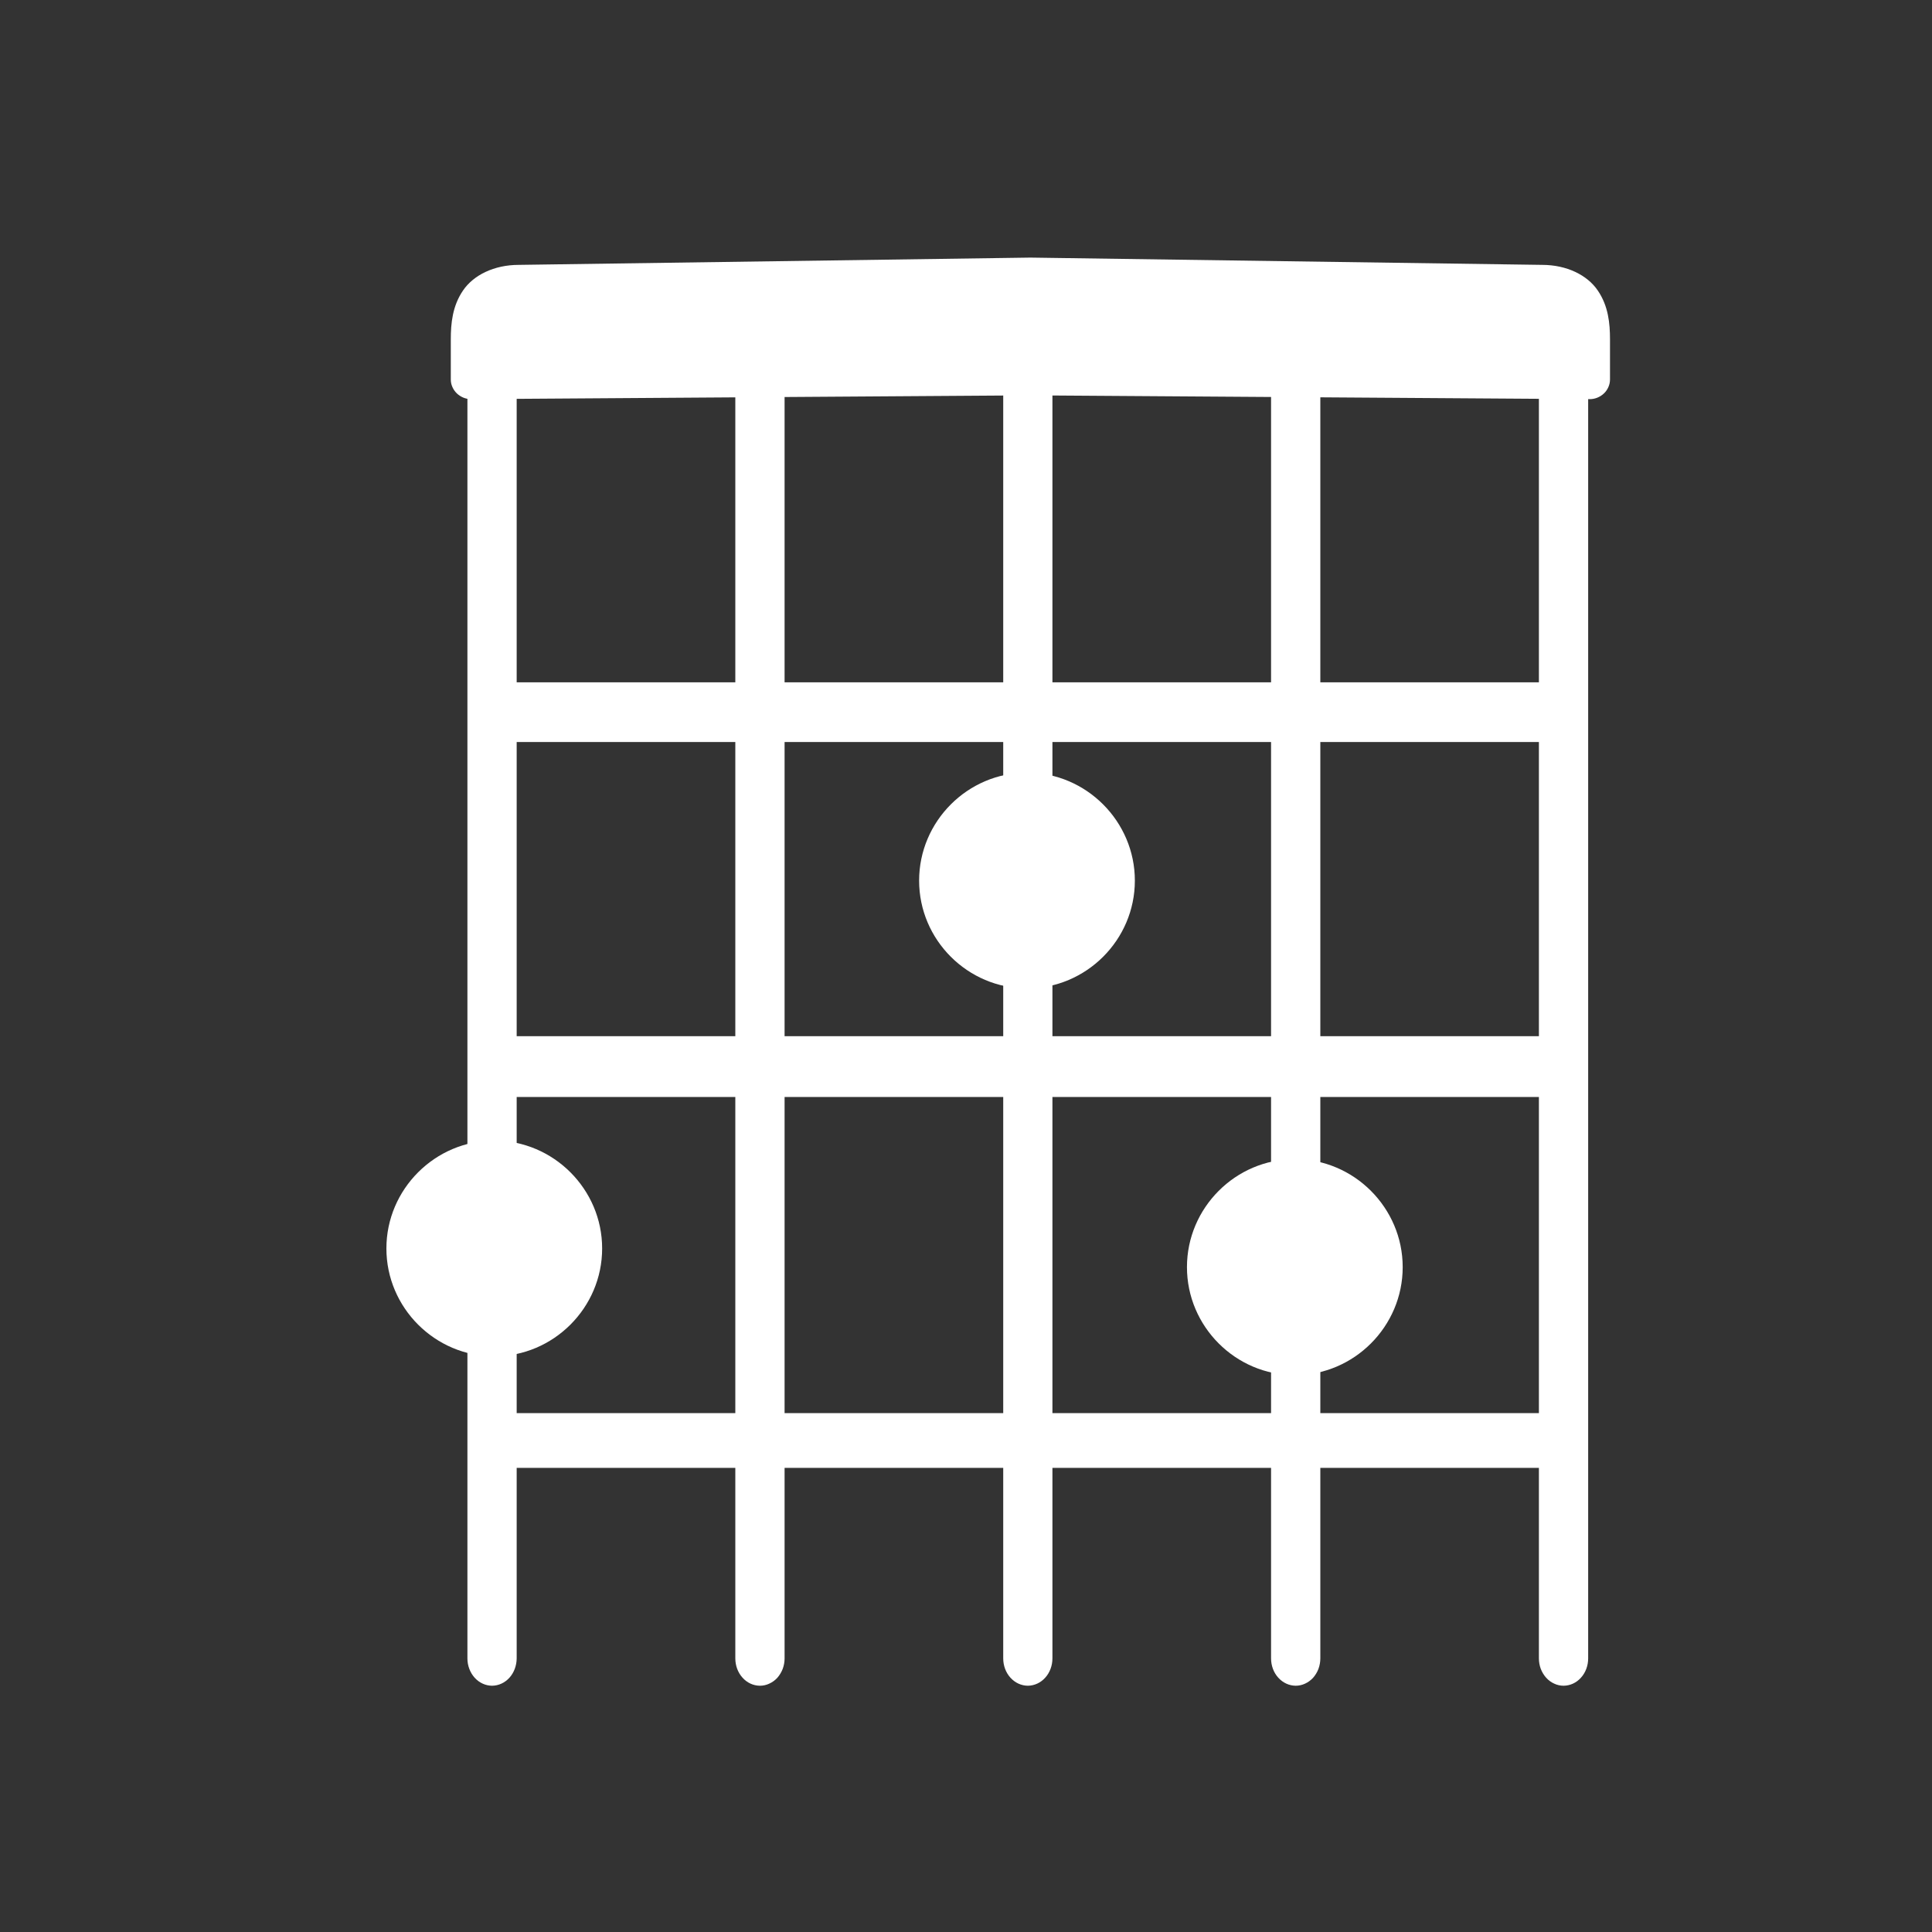 <svg width="30" height="30" viewBox="0 0 30 30" fill="none" xmlns="http://www.w3.org/2000/svg">
<rect x="0" y="0" width="30" height="30" fill="#333333" stroke="none"/>
<path d="M11.8 4.931C11.75 4.931 11.7 4.942 11.653 4.964C11.607 4.985 11.565 5.017 11.529 5.056C11.494 5.096 11.466 5.142 11.447 5.194C11.428 5.246 11.418 5.301 11.418 5.357V25.751C11.418 25.864 11.458 25.972 11.53 26.051C11.601 26.131 11.698 26.175 11.8 26.176C11.85 26.176 11.9 26.165 11.946 26.143C11.993 26.122 12.035 26.091 12.071 26.052C12.106 26.012 12.134 25.965 12.154 25.914C12.173 25.862 12.183 25.807 12.183 25.751V5.357C12.183 5.301 12.173 5.245 12.154 5.194C12.135 5.142 12.107 5.095 12.071 5.056C12.035 5.016 11.993 4.985 11.947 4.963C11.9 4.942 11.85 4.931 11.8 4.931Z" fill="white"/>
<path d="M20.119 4.931C20.069 4.931 20.019 4.942 19.973 4.964C19.926 4.985 19.884 5.017 19.849 5.056C19.813 5.096 19.785 5.142 19.766 5.194C19.747 5.246 19.737 5.301 19.737 5.357V25.751C19.737 25.864 19.777 25.972 19.849 26.051C19.921 26.131 20.018 26.175 20.119 26.176C20.169 26.176 20.219 26.165 20.266 26.143C20.312 26.122 20.354 26.091 20.39 26.052C20.425 26.012 20.454 25.965 20.473 25.914C20.492 25.862 20.502 25.807 20.502 25.751V5.357C20.502 5.301 20.492 5.245 20.473 5.194C20.454 5.142 20.426 5.095 20.39 5.056C20.355 5.016 20.312 4.985 20.266 4.963C20.219 4.942 20.169 4.931 20.119 4.931Z" fill="white"/>
<path d="M15.96 4.931C15.91 4.931 15.86 4.942 15.814 4.964C15.767 4.985 15.725 5.017 15.69 5.056C15.654 5.096 15.626 5.142 15.607 5.194C15.588 5.246 15.578 5.301 15.578 5.357V25.751C15.578 25.864 15.618 25.972 15.69 26.051C15.762 26.131 15.859 26.175 15.96 26.176C16.061 26.175 16.159 26.131 16.23 26.051C16.302 25.972 16.342 25.864 16.342 25.751V5.357C16.342 5.301 16.332 5.246 16.313 5.194C16.294 5.142 16.266 5.096 16.23 5.056C16.195 5.017 16.153 4.985 16.106 4.964C16.06 4.942 16.01 4.931 15.96 4.931Z" fill="white"/>
<path d="M7.64 4.931C7.59 4.931 7.54 4.942 7.494 4.964C7.448 4.985 7.405 5.017 7.37 5.056C7.335 5.096 7.306 5.142 7.287 5.194C7.268 5.246 7.258 5.301 7.258 5.357V25.751C7.258 25.864 7.299 25.972 7.37 26.051C7.442 26.131 7.539 26.175 7.64 26.176C7.742 26.175 7.839 26.131 7.911 26.051C7.982 25.972 8.022 25.864 8.023 25.751V5.357C8.023 5.301 8.013 5.246 7.994 5.194C7.974 5.142 7.946 5.096 7.911 5.056C7.875 5.017 7.833 4.985 7.787 4.964C7.74 4.942 7.691 4.931 7.64 4.931Z" fill="white"/>
<path d="M24.279 4.931C24.229 4.931 24.179 4.942 24.133 4.963C24.086 4.985 24.044 5.016 24.008 5.056C23.973 5.095 23.945 5.142 23.925 5.194C23.906 5.245 23.896 5.301 23.896 5.357V25.751C23.896 25.807 23.906 25.862 23.925 25.914C23.945 25.965 23.973 26.012 24.009 26.052C24.044 26.091 24.086 26.122 24.133 26.143C24.179 26.165 24.229 26.176 24.279 26.176C24.381 26.175 24.478 26.131 24.549 26.051C24.621 25.972 24.661 25.864 24.661 25.751V5.357C24.662 5.301 24.652 5.246 24.633 5.194C24.613 5.142 24.585 5.096 24.55 5.056C24.514 5.017 24.472 4.985 24.426 4.964C24.379 4.942 24.33 4.931 24.279 4.931Z" fill="white"/>
<path d="M8 10.595V11.522H24V10.595H8Z" fill="white"/>
<path d="M7.598 16.09V17.034H24.098V16.09H7.598Z" fill="white"/>
<path d="M7.598 21.943V22.793H24.279V21.943H7.598Z" fill="white"/>
<path d="M24.5 5.722V5.099C24.5 4.489 23.744 4.55 23 4.55L18.5 4.55L13.5 4.55L8.5 4.55C7.756 4.55 7.598 4.489 7.598 5.099V5.722H14H24.5Z" fill="white"/>
<path d="M15.995 4L8.055 4.113C7.674 4.113 7.352 4.271 7.189 4.512C7.025 4.753 7 5.023 7 5.27V5.892C7 5.933 7.008 5.973 7.025 6.01C7.041 6.047 7.065 6.081 7.095 6.11C7.125 6.138 7.16 6.16 7.199 6.176C7.238 6.191 7.28 6.199 7.322 6.198L16 6.139L24.678 6.198C24.721 6.199 24.762 6.191 24.801 6.176C24.84 6.16 24.876 6.138 24.906 6.109C24.936 6.081 24.959 6.047 24.975 6.01C24.992 5.972 25 5.932 25 5.892V5.27C25 5.023 24.975 4.753 24.811 4.512C24.648 4.271 24.327 4.113 23.946 4.113L16.005 4C16.002 4 15.998 4 15.995 4ZM16 4.613L23.941 4.726C23.943 4.726 23.944 4.726 23.946 4.726C24.179 4.726 24.226 4.773 24.276 4.847C24.326 4.921 24.361 5.077 24.361 5.27V5.583L16.002 5.526C16.001 5.526 15.999 5.526 15.998 5.526L7.639 5.583V5.27C7.639 5.077 7.674 4.921 7.724 4.847C7.774 4.773 7.822 4.726 8.055 4.726C8.057 4.726 8.058 4.726 8.06 4.726L16 4.613Z" fill="white"/>
<path d="M17.027 13.611C17.027 13.765 17 13.917 16.947 14.059C16.894 14.201 16.816 14.329 16.718 14.438C16.621 14.547 16.505 14.633 16.377 14.692C16.249 14.75 16.112 14.781 15.974 14.781C15.835 14.781 15.698 14.75 15.571 14.692C15.443 14.633 15.327 14.547 15.229 14.438C15.131 14.329 15.053 14.201 15.001 14.059C14.948 13.917 14.92 13.765 14.92 13.611C14.92 13.301 15.031 13.004 15.229 12.784C15.426 12.565 15.694 12.442 15.974 12.442C16.253 12.442 16.521 12.565 16.718 12.784C16.916 13.004 17.027 13.301 17.027 13.611Z" fill="white"/>
<path d="M15.947 11.998C15.026 11.998 14.272 12.754 14.272 13.674C14.272 14.595 15.026 15.348 15.947 15.348C16.867 15.348 17.622 14.595 17.622 13.674C17.622 12.754 16.867 11.998 15.947 11.998ZM15.947 12.78C16.445 12.78 16.841 13.176 16.841 13.674C16.841 14.172 16.445 14.567 15.947 14.567C15.448 14.567 15.054 14.172 15.054 13.674C15.054 13.176 15.448 12.78 15.947 12.78Z" fill="white"/>
<path d="M8.959 19.386C8.959 19.555 8.926 19.722 8.861 19.878C8.797 20.034 8.702 20.175 8.583 20.294C8.464 20.414 8.322 20.508 8.166 20.573C8.011 20.637 7.844 20.67 7.675 20.67C7.506 20.67 7.339 20.637 7.184 20.573C7.028 20.508 6.886 20.414 6.767 20.294C6.648 20.175 6.553 20.034 6.489 19.878C6.424 19.722 6.391 19.555 6.391 19.386C6.391 19.218 6.424 19.051 6.489 18.895C6.553 18.739 6.648 18.598 6.767 18.478C6.886 18.359 7.028 18.265 7.184 18.2C7.339 18.136 7.506 18.102 7.675 18.102C7.844 18.102 8.011 18.136 8.166 18.2C8.322 18.265 8.464 18.359 8.583 18.478C8.702 18.598 8.797 18.739 8.861 18.895C8.926 19.051 8.959 19.218 8.959 19.386Z" fill="white"/>
<path d="M7.675 17.711C6.755 17.711 6 18.466 6 19.386C6 20.307 6.755 21.061 7.675 21.061C8.595 21.061 9.35 20.307 9.35 19.386C9.35 18.466 8.595 17.711 7.675 17.711ZM7.675 18.493C8.173 18.493 8.569 18.888 8.569 19.386C8.569 19.884 8.173 20.28 7.675 20.28C7.177 20.28 6.781 19.884 6.781 19.386C6.781 18.888 7.177 18.493 7.675 18.493Z" fill="white"/>
<path d="M21.439 19.677C21.439 19.846 21.405 20.013 21.341 20.169C21.276 20.325 21.182 20.467 21.062 20.586C20.943 20.706 20.802 20.8 20.646 20.865C20.49 20.93 20.323 20.963 20.154 20.963C19.986 20.963 19.819 20.93 19.663 20.865C19.507 20.8 19.365 20.706 19.246 20.586C19.127 20.467 19.032 20.325 18.968 20.169C18.903 20.013 18.87 19.846 18.87 19.677C18.87 19.508 18.903 19.341 18.968 19.185C19.032 19.029 19.127 18.887 19.246 18.768C19.365 18.649 19.507 18.554 19.663 18.489C19.819 18.425 19.986 18.391 20.154 18.391C20.323 18.391 20.49 18.425 20.646 18.489C20.802 18.554 20.943 18.649 21.062 18.768C21.182 18.887 21.276 19.029 21.341 19.185C21.405 19.341 21.439 19.508 21.439 19.677Z" fill="white"/>
<path d="M20.106 17.999C19.185 17.999 18.431 18.755 18.431 19.676C18.431 20.597 19.185 21.353 20.106 21.353C21.026 21.353 21.781 20.597 21.781 19.676C21.781 18.755 21.026 17.999 20.106 17.999ZM20.106 18.781C20.604 18.781 21 19.177 21 19.676C21 20.175 20.604 20.571 20.106 20.571C19.608 20.571 19.213 20.175 19.213 19.676C19.213 19.177 19.608 18.781 20.106 18.781Z" fill="white"/>
</svg>
